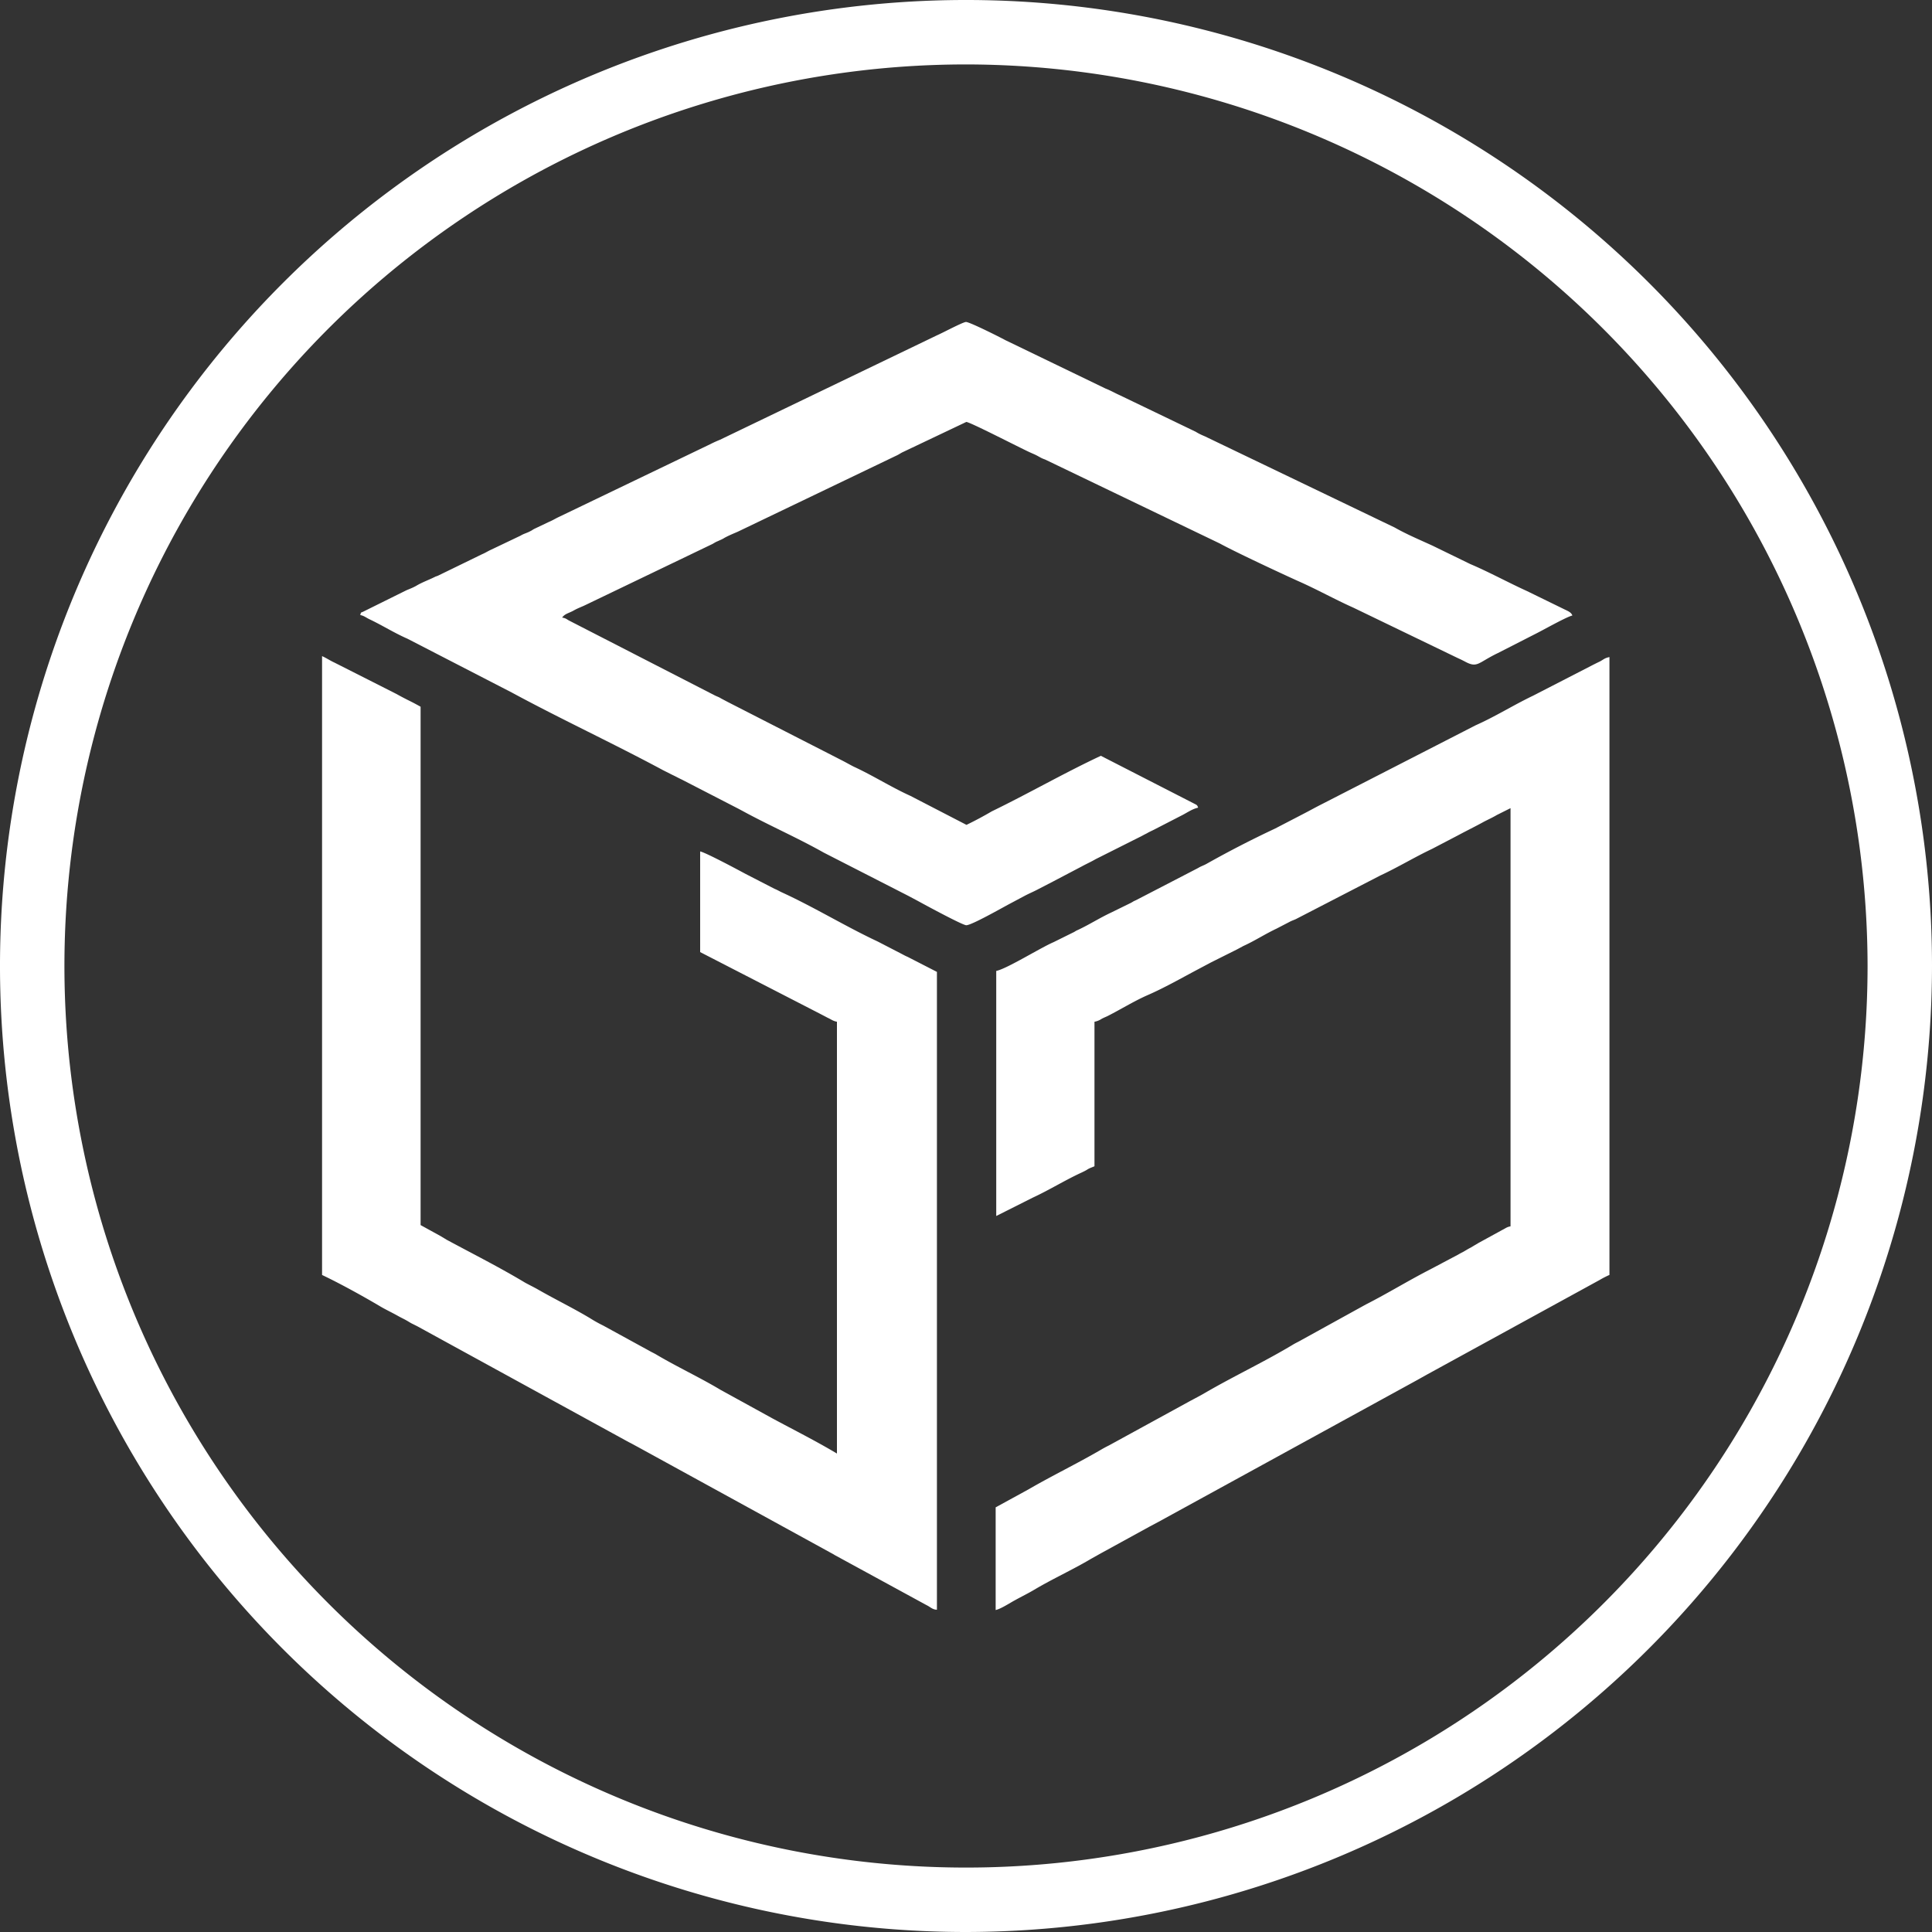 <svg width="20" height="20" fill="none" xmlns="http://www.w3.org/2000/svg"><rect width="100%" height="100%" fill="#333333" stroke="none"/><g clip-path="url(#a)" fill="#fff"><path d="M10 20a10 10 0 1 1 10-10 10.012 10.012 0 0 1-10 10ZM10 .667A9.333 9.333 0 1 0 19.333 10 9.344 9.344 0 0 0 10 .667Z"/><g clip-path="url(#b)" fill-rule="evenodd" clip-rule="evenodd"><path d="M3.333 13.198c.182.086.421.218.592.319.062.038.133.07.201.109.037.02.06.03.094.05.017.01.032.02.049.028l.05.025 2.19 1.2c.031.015.06.032.094.05l1.987 1.09c.023.013.031.016.051.029l.95.518c.042.02.06.046.108.048v-6.603l-.302-.155c-.028-.012-.045-.022-.074-.037l-.236-.122c-.335-.157-.648-.35-.986-.506-.034-.015-.046-.025-.083-.04l-.301-.155c-.074-.04-.41-.22-.469-.232v1.042l1.234.635.088.046c.034.015.051.032.094.04v4.47c-.216-.129-.447-.245-.668-.364l-.538-.296c-.219-.131-.455-.24-.673-.37-.026-.014-.04-.02-.066-.035l-.475-.26a1.415 1.415 0 0 1-.136-.076c-.173-.104-.361-.195-.537-.296-.049-.028-.088-.046-.137-.073-.261-.157-.543-.299-.81-.443l-.063-.038-.207-.114V7.316a2.513 2.513 0 0 0-.125-.066 2.973 2.973 0 0 1-.125-.066l-.64-.324c-.048-.022-.085-.048-.13-.068v6.406ZM10.313 10.05v2.538l.378-.19c.173-.08.332-.18.506-.26.031-.015.042-.02.065-.035.023-.013.046-.02.068-.03v-1.496a.19.19 0 0 0 .071-.028c.026-.015.043-.02.069-.033.133-.068.264-.149.4-.21.185-.08.362-.182.538-.275l.13-.069.268-.134.065-.035c.117-.053.225-.124.344-.18l.131-.068c.023-.013.046-.02.068-.03l.873-.451c.185-.086.355-.19.537-.276l.27-.141c.091-.049.18-.092.27-.142.049-.025.089-.043.131-.068l.142-.071v4.329c-.04.007-.05.02-.085.037l-.25.137-.077.046c-.034.017-.057.033-.085.048-.031.015-.049.028-.08.043l-.253.134c-.227.116-.44.248-.668.364l-.665.367c-.031.018-.048.025-.08.043-.298.18-.617.329-.918.504-.054.032-.11.06-.165.09l-.833.456a1.243 1.243 0 0 0-.08.043c-.247.144-.505.268-.753.412l-.338.185v1.063c.057-.013.148-.074.199-.101.068-.038.133-.069.202-.11.19-.113.398-.207.588-.32l.1-.056.503-.276.094-.05 2.678-1.468.1-.056 1.787-.979a.998.998 0 0 1 .103-.053V6.802c-.051.01-.06.025-.1.046a3.11 3.11 0 0 0-.096.048l-.595.306c-.201.096-.389.215-.594.306l-1.589.815c-.07.035-.128.068-.196.103l-.293.152a10.84 10.84 0 0 0-.7.36c-.033.02-.062.027-.096.048l-.645.334c-.029.012-.023.012-.051.027l-.202.099c-.12.056-.225.124-.344.18-.029.012-.029.017-.051.027l-.202.1c-.134.057-.486.277-.594.298ZM3.729 6.367c.04.007.062.028.099.045.134.064.253.14.39.2l1.08.557c.514.278 1.049.526 1.566.804l.097.049c.037.017.062.032.097.048l.588.303.043.023c.275.15.565.276.838.43l.876.448.094.05c.102.056.469.254.506.254.054 0 .367-.178.446-.22l.154-.082c.05-.027.096-.045.148-.073l.147-.076.299-.157c.051-.028.097-.048.145-.076l.452-.227c.028-.013.048-.026.074-.038.025-.015.043-.023.074-.038l.301-.155c.048-.025.102-.063.16-.075-.01-.03-.015-.028-.043-.043l-.964-.494c-.384.18-.748.39-1.129.575a3.725 3.725 0 0 1-.262.14l-.58-.3c-.201-.091-.386-.21-.588-.303-.045-.023-.09-.049-.13-.069L7.53 7.265l-.066-.035c-.025-.016-.043-.02-.068-.033l-1.507-.774c-.028-.016-.031-.023-.07-.03.03-.041.067-.044.118-.072.043-.025.083-.038.128-.06l1.311-.63c.028-.016.028-.018.057-.03.028-.013.043-.018.068-.034.046-.025.091-.043.137-.063l1.634-.784c.029-.013.037-.02.066-.036l.665-.316c.037 0 .54.26.657.314.028.013.048.02.076.035.034.018.043.026.083.04l1.808.869c.16.088.642.313.813.39.193.085.378.189.571.275l1.075.519c.037.017.048.022.082.04.128.068.131.01.339-.09l.384-.196c.068-.033.327-.18.386-.192-.011-.033-.045-.046-.08-.063l-.389-.19c-.196-.089-.392-.197-.588-.28l-.39-.19c-.133-.061-.267-.117-.392-.188l-1.965-.944c-.04-.017-.062-.027-.096-.048l-.79-.38c-.038-.017-.06-.03-.097-.047-.02-.01-.029-.013-.046-.02l-1.037-.501c-.066-.036-.37-.188-.407-.188-.031 0-.25.117-.298.137l-2.25 1.083a1.145 1.145 0 0 0-.099.045l-1.575.757c-.037.018-.054.03-.096.048l-.143.068c-.028.013-.028.018-.05.028-.032.018-.066.025-.1.046l-.302.144c-.04.018-.06.033-.096.048l-.458.223c-.017.007-.017.005-.031.012-.066.033-.134.056-.196.094-.037.02-.06.028-.1.045l-.44.218c-.035.018-.026.002-.037.038Z"/></g></g><defs><clipPath id="a"><path fill="#fff" d="M0 0h20v20H0z"/></clipPath><clipPath id="b"><path fill="#fff" transform="translate(3.333 3.333)" d="M0 0h13.333v13.333H0z"/></clipPath></defs></svg>